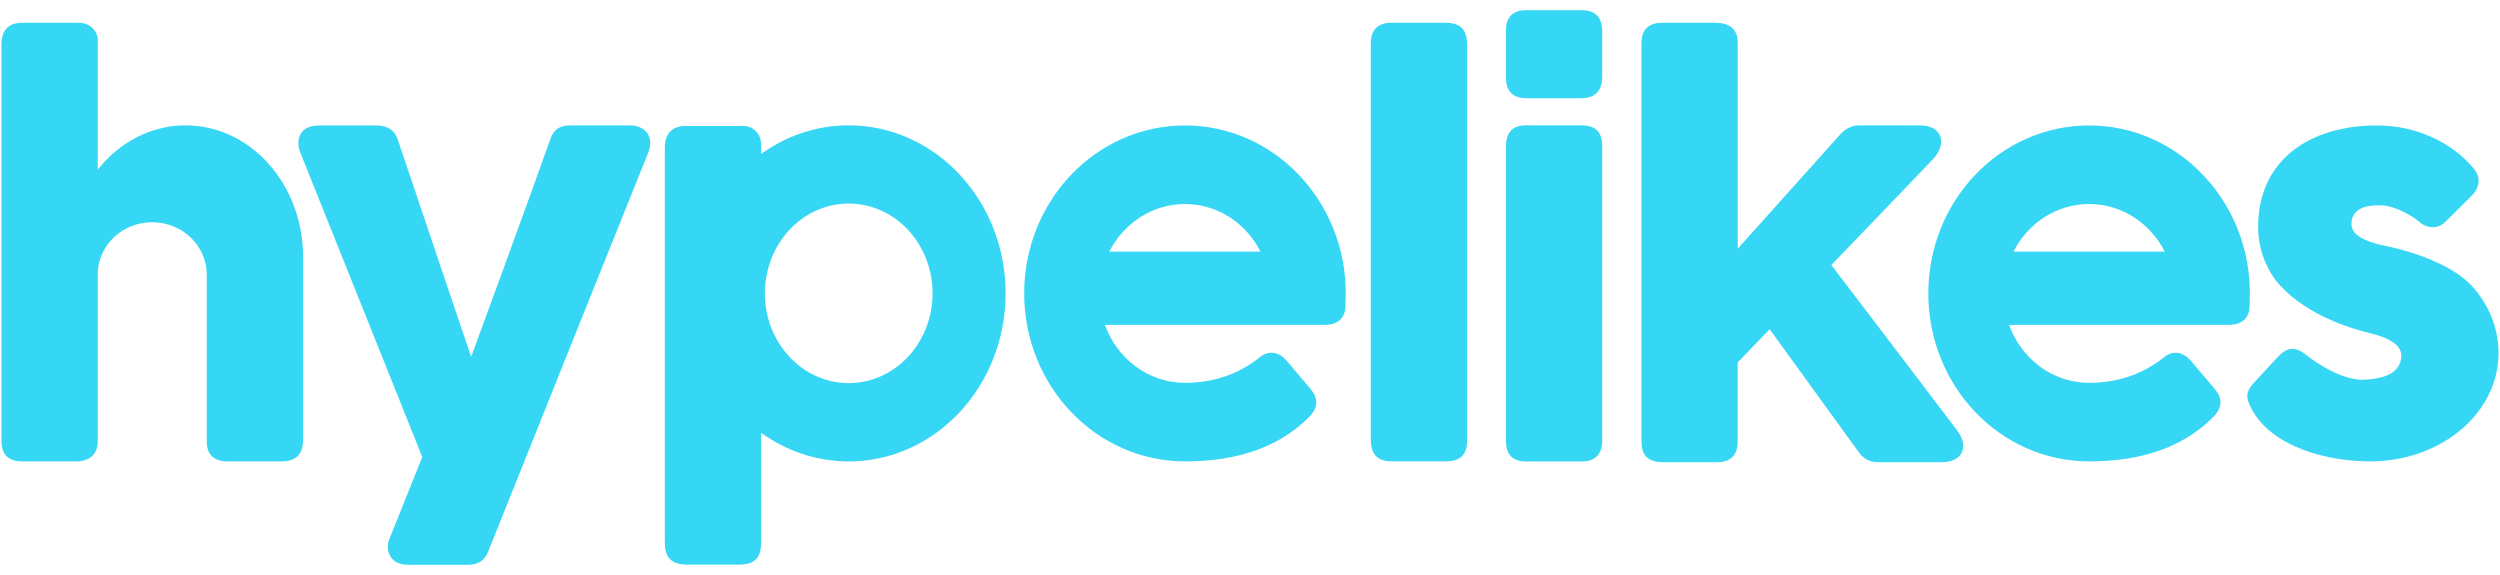 <?xml version="1.0" encoding="utf-8"?>
<!-- Generator: Adobe Illustrator 16.0.0, SVG Export Plug-In . SVG Version: 6.00 Build 0)  -->
<!DOCTYPE svg PUBLIC "-//W3C//DTD SVG 1.1//EN" "http://www.w3.org/Graphics/SVG/1.1/DTD/svg11.dtd">
<svg version="1.1" id="Layer_1" xmlns="http://www.w3.org/2000/svg" xmlns:xlink="http://www.w3.org/1999/xlink" x="0px" y="0px"
	 width="100px" height="23px" viewBox="7.998 1.381 100 23" enable-background="new 7.998 1.381 100 23" xml:space="preserve">
<g>
	<g>
		<path fill="#36D7F4" d="M95.352,14.375c0,0,1.369,0,1.795,0c0.59,0,0.828-0.328,0.834-0.749c0.002-0.165,0.012-0.335,0.012-0.509
			c0-3.71-2.881-6.718-6.432-6.718c-3.553,0-6.43,3.008-6.43,6.718c0,3.711,2.877,6.719,6.43,6.719c1.996,0,3.699-0.51,4.957-1.764
			c0.387-0.387,0.385-0.758,0.07-1.131c-0.336-0.398-0.785-0.928-0.971-1.145c-0.313-0.363-0.729-0.387-1.031-0.146
			c-0.875,0.703-1.881,1.043-3.025,1.043c-1.467,0-2.713-0.965-3.201-2.317h6.496L95.352,14.375L95.352,14.375z M91.561,9.542
			c1.311,0,2.451,0.771,3.027,1.903h-6.051C89.111,10.315,90.248,9.542,91.561,9.542z"/>
		<path fill="#36D7F4" d="M59.186,14.375c0,0,1.37,0,1.797,0c0.588,0,0.828-0.328,0.832-0.749c0.004-0.165,0.013-0.335,0.013-0.509
			c0.001-3.71-2.881-6.718-6.432-6.718c-3.552,0-6.43,3.008-6.43,6.718c0,3.711,2.879,6.719,6.43,6.719
			c1.994,0,3.7-0.51,4.956-1.764c0.387-0.387,0.385-0.758,0.069-1.131c-0.335-0.398-0.785-0.928-0.969-1.145
			c-0.313-0.363-0.729-0.387-1.034-0.146c-0.875,0.703-1.877,1.043-3.024,1.043c-1.465,0-2.712-0.965-3.199-2.317h6.496
			L59.186,14.375L59.186,14.375z M55.394,9.542c1.313,0,2.451,0.771,3.025,1.903h-6.05C52.945,10.315,54.083,9.542,55.394,9.542z"/>
		<path fill="#36D7F4" d="M63.66,2.29c0.715,0,1.697,0,2.143,0c0.676,0,0.879,0.333,0.879,0.899c0,3.516,0,12.975,0,15.822
			c0,0.58-0.303,0.824-0.831,0.824c-0.72,0-1.714,0-2.169,0c-0.491,0-0.853-0.18-0.853-0.9c0-2.951,0-12.335,0-15.842
			C62.831,2.695,63.012,2.29,63.66,2.29z"/>
		<path fill="#36D7F4" d="M30.01,6.95c-0.767,2.185-3.166,8.704-3.166,8.704s-2.211-6.525-2.939-8.703
			C23.84,6.759,23.655,6.4,23.052,6.4c-0.477,0-1.474,0-2.278,0c-0.966,0-0.885,0.783-0.779,1.045
			c1.224,3.054,4.894,12.216,4.894,12.216s-0.995,2.486-1.329,3.314c-0.099,0.248-0.12,0.998,0.79,0.998c0.825,0,1.859,0,2.351,0
			c0.468,0,0.69-0.193,0.828-0.537c0.968-2.418,4.939-12.334,6.392-15.935c0.306-0.759-0.248-1.103-0.69-1.103
			c-0.505,0-1.682-0.002-2.407-0.002C30.352,6.396,30.138,6.586,30.01,6.95z"/>
		<path fill="#36D7F4" d="M86.287,18.602c-1.252-1.66-5.037-6.62-5.037-6.62s3.061-3.172,4.07-4.239
			c0.584-0.617,0.352-1.342-0.492-1.345c-0.57-0.001-1.813-0.008-2.473-0.002c-0.469,0.005-0.73,0.339-0.83,0.453
			c-1.006,1.12-4.018,4.481-4.018,4.481s0-6.188,0-8.249c0-0.549-0.354-0.789-0.889-0.789c-0.441,0-1.408,0-2.119,0
			c-0.555,0-0.844,0.264-0.844,0.832c0,2.863,0,12.335,0,15.858c0,0.412,0.078,0.887,0.857,0.887c0.729,0,1.727,0,2.18,0
			c0.781,0,0.814-0.619,0.814-0.824c0-0.791,0-3.166,0-3.166l1.277-1.33c0,0,2.66,3.676,3.551,4.9
			c0.078,0.104,0.289,0.42,0.775,0.42c0.709,0,2.021,0,2.561,0C86.52,19.869,86.758,19.227,86.287,18.602z"/>
		<path fill="#36D7F4" d="M69.033,6.395c0.717,0,1.715,0,2.168,0c0.537,0,0.885,0.168,0.885,0.839c0,2.482,0,9.229,0,11.769
			c0,0.5-0.234,0.836-0.82,0.836c-0.465,0-1.494,0-2.225,0c-0.654,0-0.807-0.393-0.807-0.861c0-2.529,0-9.224,0-11.707
			C68.234,6.722,68.449,6.395,69.033,6.395z"/>
		<path fill="#36D7F4" d="M69.049,1.789c0.725,0,1.738,0,2.197,0c0.406,0,0.84,0.132,0.84,0.85c0,0.618,0,1.406,0,1.777
			c0,0.551-0.217,0.895-0.875,0.895c-0.445,0-1.432,0-2.148,0c-0.547,0-0.828-0.264-0.828-0.85c0-0.64,0-1.468,0-1.854
			C68.234,2.207,68.383,1.789,69.049,1.789z"/>
		<path fill="#36D7F4" d="M41.946,6.395c-1.297,0-2.503,0.423-3.504,1.146c0,0,0-0.307,0-0.409c0-0.322-0.251-0.712-0.716-0.712
			c-0.733,0-1.832,0-2.315,0c-0.364,0-0.82,0.157-0.82,0.877c0,2.911,0,12.28,0,15.776c0,0.559,0.205,0.893,0.906,0.893
			c0.702,0,1.623,0,2.052,0c0.555,0,0.894-0.191,0.894-0.885c0-1.098,0-4.389,0-4.389c1.002,0.723,2.207,1.146,3.504,1.146
			c3.465,0,6.275-3.01,6.275-6.723C48.222,9.404,45.411,6.395,41.946,6.395z M41.946,16.705c-1.851,0-3.352-1.605-3.352-3.591
			c0-1.982,1.501-3.591,3.352-3.591c1.853,0,3.354,1.608,3.354,3.591C45.3,15.1,43.798,16.705,41.946,16.705z"/>
		<path fill="#36D7F4" d="M15.422,6.395c-1.398,0-2.653,0.685-3.513,1.769c0,0,0-3.933,0-5.2c0-0.251-0.232-0.673-0.762-0.673
			c-0.727,0-1.799,0-2.255,0c-0.396,0-0.836,0.147-0.836,0.878c0,2.925,0,12.342,0,15.854c0,0.41,0.166,0.814,0.819,0.814
			c0.715,0,1.705,0,2.154,0c0.535,0,0.879-0.262,0.879-0.82c0-0.967,0-3.867,0-3.867v-2.67v-0.233
			c0.063-1.102,1.012-1.977,2.176-1.977c1.197,0,2.168,0.925,2.184,2.068l0,0v4.493c0,0,0,1.662,0,2.217
			c0,0.32,0.116,0.789,0.83,0.789c0.712,0,1.69,0,2.137,0c0.659,0,0.886-0.334,0.886-0.877c0-1.826,0-7.304,0-7.304
			C20.121,8.751,18.016,6.395,15.422,6.395z"/>
		<path fill="#36D7F4" d="M106.906,12.856c-1.104-1.229-3.615-1.664-3.615-1.664c-0.732-0.169-1.234-0.418-1.234-0.855
			c0-0.592,0.545-0.783,1.264-0.738c0.469,0.03,1.176,0.406,1.443,0.655c0.225,0.209,0.688,0.355,1.039,0.007
			c0.352-0.352,0.809-0.803,1.025-1.011c0.396-0.385,0.402-0.797,0.107-1.144c-0.867-1.026-2.271-1.707-3.867-1.707
			c-2.645,0-4.746,1.358-4.746,4.063c0,0.771,0.248,1.491,0.682,2.104c1.066,1.349,2.924,1.933,3.785,2.14
			c0.715,0.167,1.277,0.455,1.26,0.916c-0.025,0.688-0.676,0.91-1.5,0.951c-0.781,0.016-1.717-0.533-2.32-1.006
			c-0.512-0.403-0.824-0.223-1.145,0.119c-0.188,0.201-0.586,0.645-0.895,0.965c-0.373,0.389-0.354,0.627-0.164,1.016
			c0.809,1.639,3.189,2.197,4.891,2.168c2.773-0.051,5.023-1.945,5.023-4.342C107.938,14.5,107.553,13.586,106.906,12.856z"/>
	</g>
</g>
</svg>
